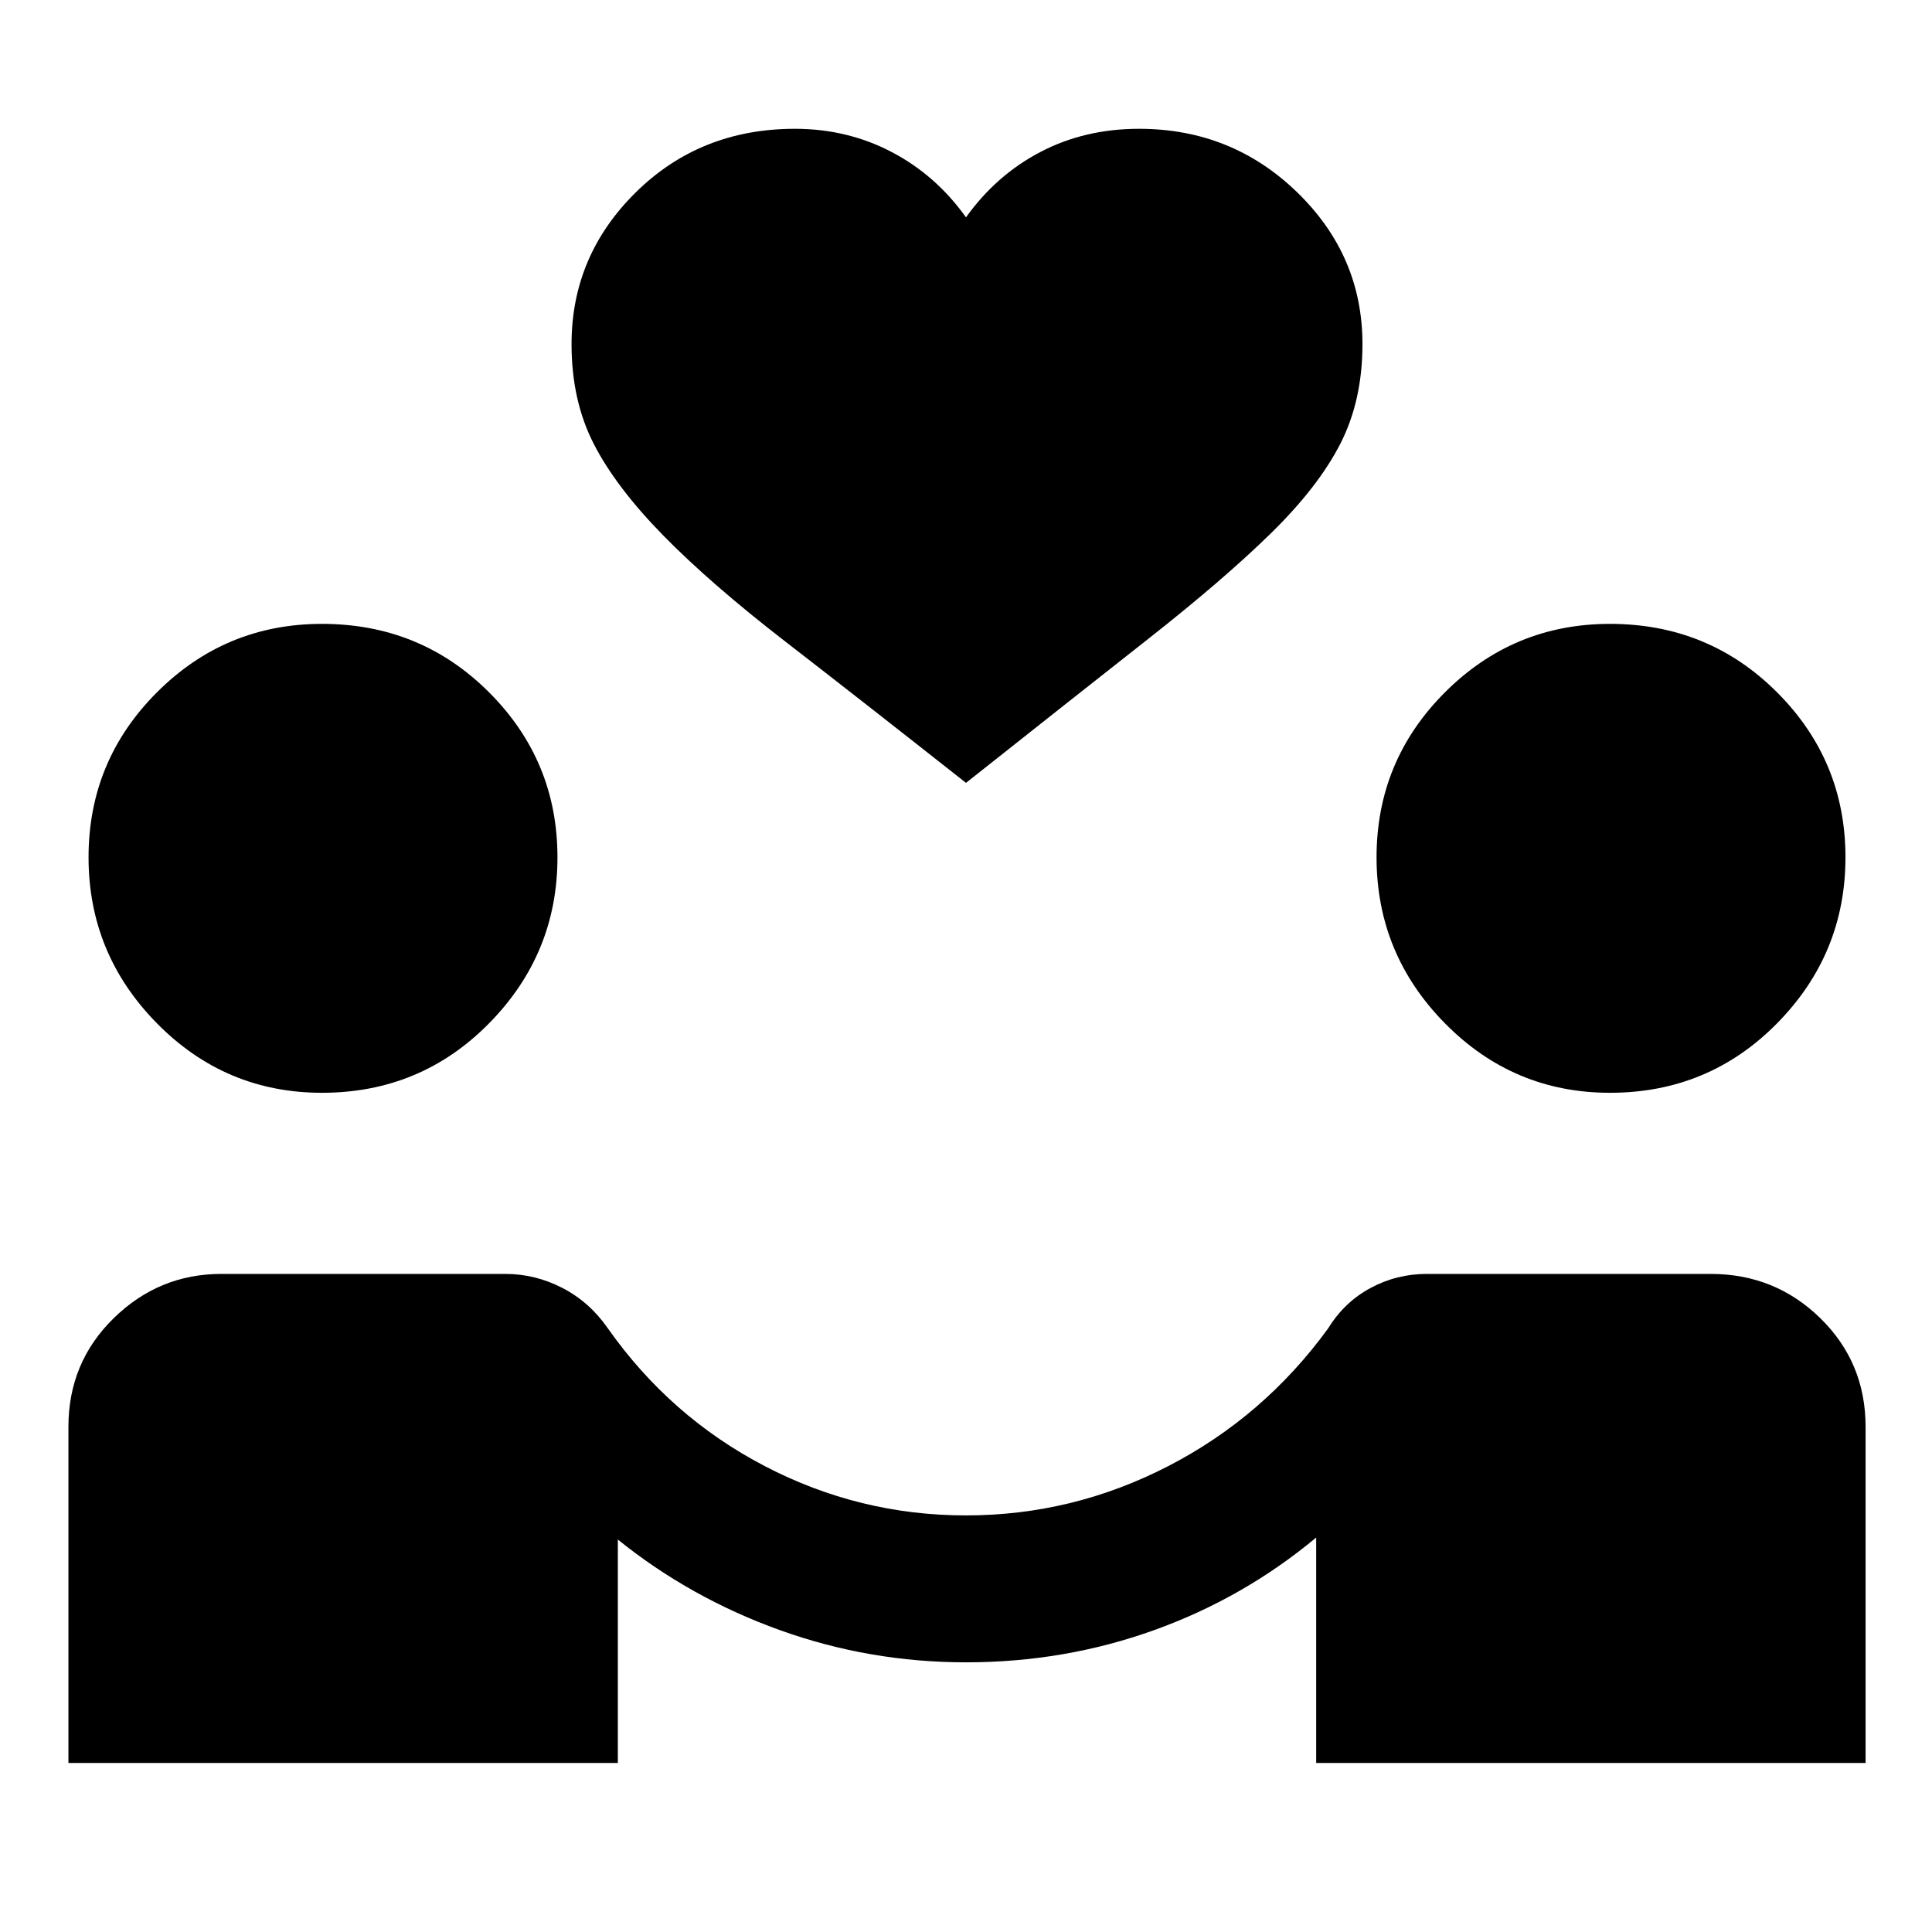<svg xmlns="http://www.w3.org/2000/svg" height="48" viewBox="0 -960 960 960" width="48"><path d="M34-84v-167q0-32 22.5-54t53.5-22h141q15 0 28.5 7t22.5 20q31 44 78 68.5T480-207q53 0 100.5-24.5T660-300q8-13 21-20t28-7h141q32 0 54.5 22t22.5 54v167H654v-112q-36 30-80.5 46T480-134q-48 0-92.5-16T307-195v111H34Zm126-333q-48 0-82-34.5T44-534q0-48 34-82t82-34q49 0 83 34t34 82q0 48-34 82.5T160-417Zm640 0q-48 0-82-34.5T684-534q0-48 34-82t82-34q49 0 83 34t34 82q0 48-34 82.5T800-417ZM480-571q-52-41-89.5-70t-61-53Q306-718 295-739.5T284-789q0-44 32-75.5t79-31.5q26 0 48 11.5t37 32.5q15-21 37-32.5t49-11.5q46 0 78.5 31.5T677-789q0 28-11 49.5T631.5-695q-23.5 23-61 52.5T480-571Z"/></svg>